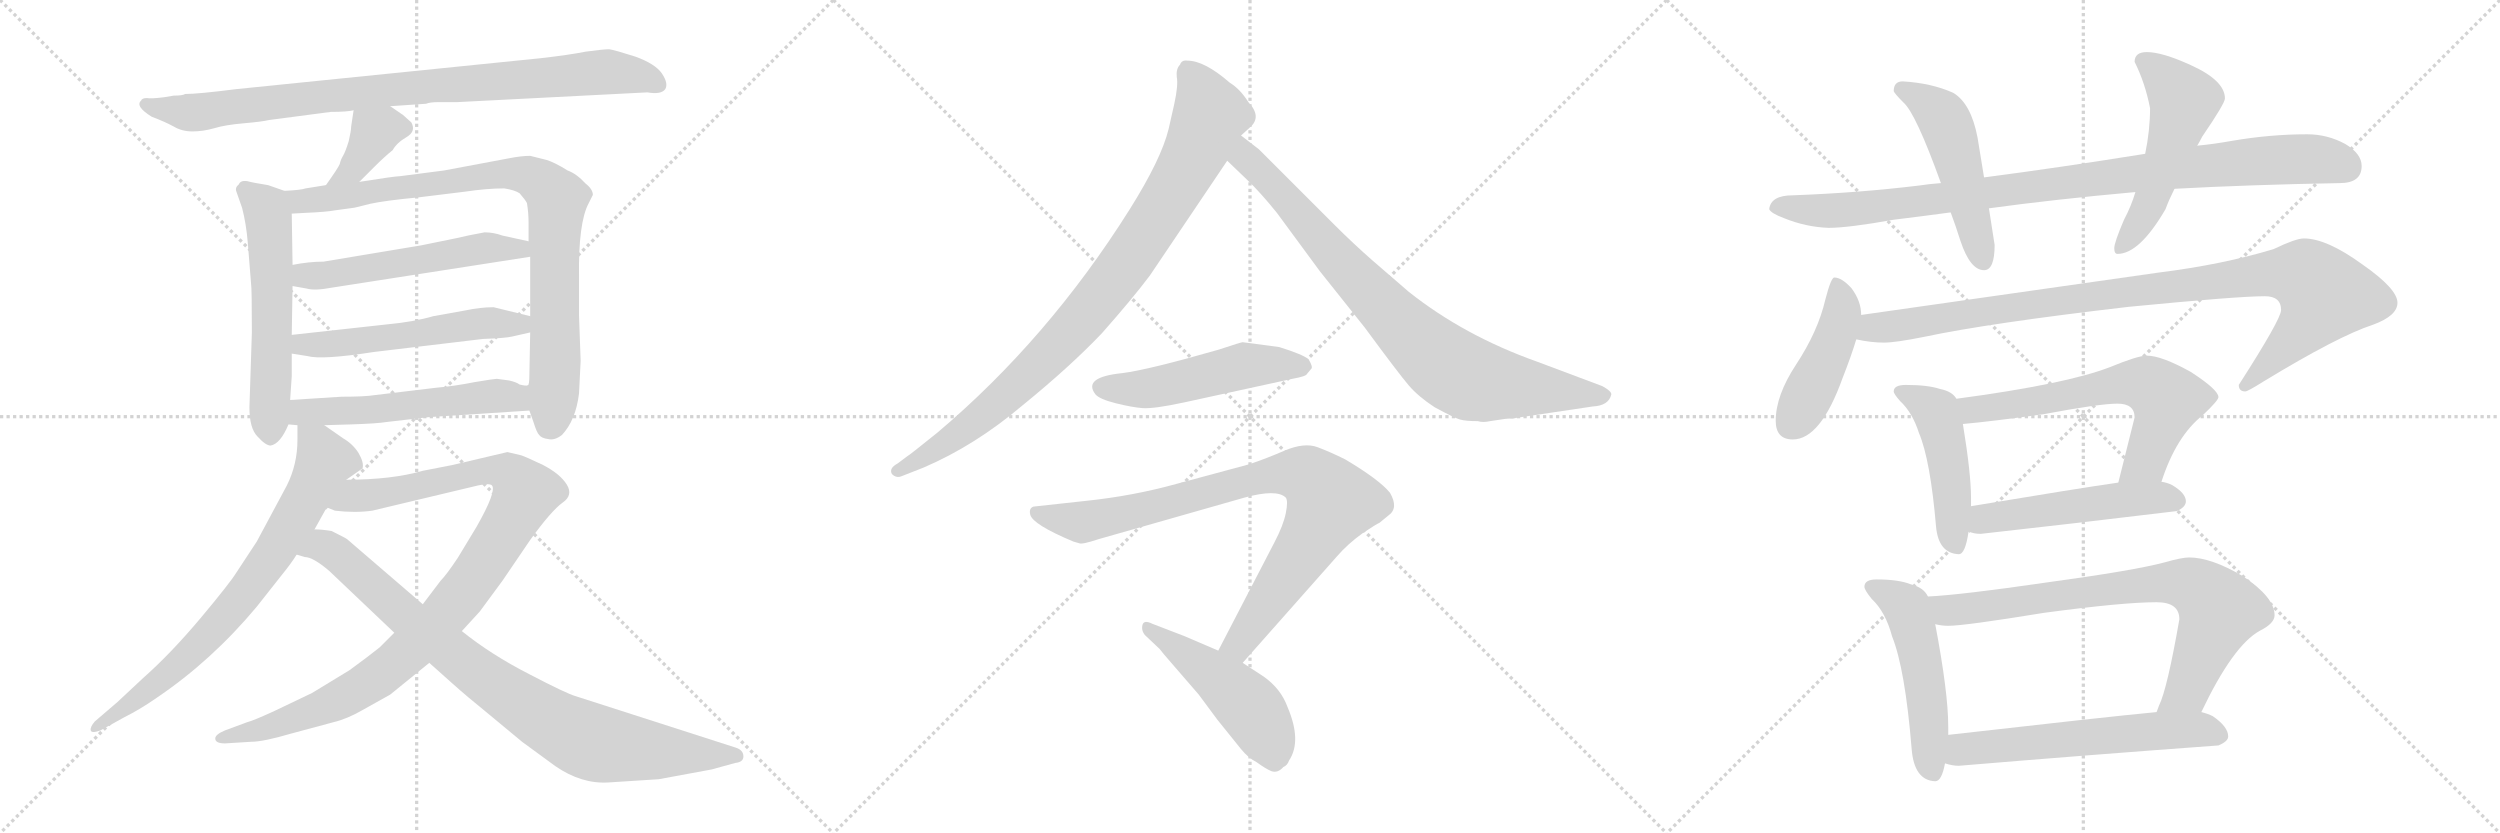 <svg version="1.1" viewBox="0 0 3072 1024" xmlns="http://www.w3.org/2000/svg">
  <g stroke="lightgray" stroke-dasharray="1,1" stroke-width="1" transform="scale(4, 4)">
    <line x1="0" y1="0" x2="256" y2="256"></line>
    <line x1="256" y1="0" x2="0" y2="256"></line>
    <line x1="128" y1="0" x2="128" y2="256"></line>
    <line x1="0" y1="128" x2="256" y2="128"></line>
    <line x1="256" y1="0" x2="512" y2="256"></line>
    <line x1="512" y1="0" x2="256" y2="256"></line>
    <line x1="384" y1="0" x2="384" y2="256"></line>
    <line x1="256" y1="128" x2="512" y2="128"></line>
    <line x1="512" y1="0" x2="768" y2="256"></line>
    <line x1="768" y1="0" x2="512" y2="256"></line>
    <line x1="640" y1="0" x2="640" y2="256"></line>
    <line x1="512" y1="128" x2="768" y2="128"></line>
  </g>
<g transform="scale(1, -1) translate(0, -850)">
   <style type="text/css">
    @keyframes keyframes0 {
      from {
       stroke: black;
       stroke-dashoffset: 892;
       stroke-width: 128;
       }
       74% {
       animation-timing-function: step-end;
       stroke: black;
       stroke-dashoffset: 0;
       stroke-width: 128;
       }
       to {
       stroke: black;
       stroke-width: 1024;
       }
       }
       #make-me-a-hanzi-animation-0 {
         animation: keyframes0 0.976s both;
         animation-delay: 0s;
         animation-timing-function: linear;
       }
    @keyframes keyframes1 {
      from {
       stroke: black;
       stroke-dashoffset: 375;
       stroke-width: 128;
       }
       55% {
       animation-timing-function: step-end;
       stroke: black;
       stroke-dashoffset: 0;
       stroke-width: 128;
       }
       to {
       stroke: black;
       stroke-width: 1024;
       }
       }
       #make-me-a-hanzi-animation-1 {
         animation: keyframes1 0.555s both;
         animation-delay: 0.976s;
         animation-timing-function: linear;
       }
    @keyframes keyframes2 {
      from {
       stroke: black;
       stroke-dashoffset: 570;
       stroke-width: 128;
       }
       65% {
       animation-timing-function: step-end;
       stroke: black;
       stroke-dashoffset: 0;
       stroke-width: 128;
       }
       to {
       stroke: black;
       stroke-width: 1024;
       }
       }
       #make-me-a-hanzi-animation-2 {
         animation: keyframes2 0.714s both;
         animation-delay: 1.531s;
         animation-timing-function: linear;
       }
    @keyframes keyframes3 {
      from {
       stroke: black;
       stroke-dashoffset: 878;
       stroke-width: 128;
       }
       74% {
       animation-timing-function: step-end;
       stroke: black;
       stroke-dashoffset: 0;
       stroke-width: 128;
       }
       to {
       stroke: black;
       stroke-width: 1024;
       }
       }
       #make-me-a-hanzi-animation-3 {
         animation: keyframes3 0.965s both;
         animation-delay: 2.245s;
         animation-timing-function: linear;
       }
    @keyframes keyframes4 {
      from {
       stroke: black;
       stroke-dashoffset: 540;
       stroke-width: 128;
       }
       64% {
       animation-timing-function: step-end;
       stroke: black;
       stroke-dashoffset: 0;
       stroke-width: 128;
       }
       to {
       stroke: black;
       stroke-width: 1024;
       }
       }
       #make-me-a-hanzi-animation-4 {
         animation: keyframes4 0.689s both;
         animation-delay: 3.209s;
         animation-timing-function: linear;
       }
    @keyframes keyframes5 {
      from {
       stroke: black;
       stroke-dashoffset: 542;
       stroke-width: 128;
       }
       64% {
       animation-timing-function: step-end;
       stroke: black;
       stroke-dashoffset: 0;
       stroke-width: 128;
       }
       to {
       stroke: black;
       stroke-width: 1024;
       }
       }
       #make-me-a-hanzi-animation-5 {
         animation: keyframes5 0.691s both;
         animation-delay: 3.899s;
         animation-timing-function: linear;
       }
    @keyframes keyframes6 {
      from {
       stroke: black;
       stroke-dashoffset: 545;
       stroke-width: 128;
       }
       64% {
       animation-timing-function: step-end;
       stroke: black;
       stroke-dashoffset: 0;
       stroke-width: 128;
       }
       to {
       stroke: black;
       stroke-width: 1024;
       }
       }
       #make-me-a-hanzi-animation-6 {
         animation: keyframes6 0.694s both;
         animation-delay: 4.59s;
         animation-timing-function: linear;
       }
    @keyframes keyframes7 {
      from {
       stroke: black;
       stroke-dashoffset: 741;
       stroke-width: 128;
       }
       71% {
       animation-timing-function: step-end;
       stroke: black;
       stroke-dashoffset: 0;
       stroke-width: 128;
       }
       to {
       stroke: black;
       stroke-width: 1024;
       }
       }
       #make-me-a-hanzi-animation-7 {
         animation: keyframes7 0.853s both;
         animation-delay: 5.284s;
         animation-timing-function: linear;
       }
    @keyframes keyframes8 {
      from {
       stroke: black;
       stroke-dashoffset: 1009;
       stroke-width: 128;
       }
       77% {
       animation-timing-function: step-end;
       stroke: black;
       stroke-dashoffset: 0;
       stroke-width: 128;
       }
       to {
       stroke: black;
       stroke-width: 1024;
       }
       }
       #make-me-a-hanzi-animation-8 {
         animation: keyframes8 1.071s both;
         animation-delay: 6.137s;
         animation-timing-function: linear;
       }
    @keyframes keyframes9 {
      from {
       stroke: black;
       stroke-dashoffset: 871;
       stroke-width: 128;
       }
       74% {
       animation-timing-function: step-end;
       stroke: black;
       stroke-dashoffset: 0;
       stroke-width: 128;
       }
       to {
       stroke: black;
       stroke-width: 1024;
       }
       }
       #make-me-a-hanzi-animation-9 {
         animation: keyframes9 0.959s both;
         animation-delay: 7.208s;
         animation-timing-function: linear;
       }
    @keyframes keyframes10 {
      from {
       stroke: black;
       stroke-dashoffset: 905;
       stroke-width: 128;
       }
       75% {
       animation-timing-function: step-end;
       stroke: black;
       stroke-dashoffset: 0;
       stroke-width: 128;
       }
       to {
       stroke: black;
       stroke-width: 1024;
       }
       }
       #make-me-a-hanzi-animation-10 {
         animation: keyframes10 0.986s both;
         animation-delay: 8.167s;
         animation-timing-function: linear;
       }
    @keyframes keyframes11 {
      from {
       stroke: black;
       stroke-dashoffset: 827;
       stroke-width: 128;
       }
       73% {
       animation-timing-function: step-end;
       stroke: black;
       stroke-dashoffset: 0;
       stroke-width: 128;
       }
       to {
       stroke: black;
       stroke-width: 1024;
       }
       }
       #make-me-a-hanzi-animation-11 {
         animation: keyframes11 0.923s both;
         animation-delay: 9.153s;
         animation-timing-function: linear;
       }
    @keyframes keyframes12 {
      from {
       stroke: black;
       stroke-dashoffset: 505;
       stroke-width: 128;
       }
       62% {
       animation-timing-function: step-end;
       stroke: black;
       stroke-dashoffset: 0;
       stroke-width: 128;
       }
       to {
       stroke: black;
       stroke-width: 1024;
       }
       }
       #make-me-a-hanzi-animation-12 {
         animation: keyframes12 0.661s both;
         animation-delay: 10.076s;
         animation-timing-function: linear;
       }
    @keyframes keyframes13 {
      from {
       stroke: black;
       stroke-dashoffset: 864;
       stroke-width: 128;
       }
       74% {
       animation-timing-function: step-end;
       stroke: black;
       stroke-dashoffset: 0;
       stroke-width: 128;
       }
       to {
       stroke: black;
       stroke-width: 1024;
       }
       }
       #make-me-a-hanzi-animation-13 {
         animation: keyframes13 0.953s both;
         animation-delay: 10.737s;
         animation-timing-function: linear;
       }
    @keyframes keyframes14 {
      from {
       stroke: black;
       stroke-dashoffset: 485;
       stroke-width: 128;
       }
       61% {
       animation-timing-function: step-end;
       stroke: black;
       stroke-dashoffset: 0;
       stroke-width: 128;
       }
       to {
       stroke: black;
       stroke-width: 1024;
       }
       }
       #make-me-a-hanzi-animation-14 {
         animation: keyframes14 0.645s both;
         animation-delay: 11.69s;
         animation-timing-function: linear;
       }
    @keyframes keyframes15 {
      from {
       stroke: black;
       stroke-dashoffset: 963;
       stroke-width: 128;
       }
       76% {
       animation-timing-function: step-end;
       stroke: black;
       stroke-dashoffset: 0;
       stroke-width: 128;
       }
       to {
       stroke: black;
       stroke-width: 1024;
       }
       }
       #make-me-a-hanzi-animation-15 {
         animation: keyframes15 1.034s both;
         animation-delay: 12.335s;
         animation-timing-function: linear;
       }
    @keyframes keyframes16 {
      from {
       stroke: black;
       stroke-dashoffset: 501;
       stroke-width: 128;
       }
       62% {
       animation-timing-function: step-end;
       stroke: black;
       stroke-dashoffset: 0;
       stroke-width: 128;
       }
       to {
       stroke: black;
       stroke-width: 1024;
       }
       }
       #make-me-a-hanzi-animation-16 {
         animation: keyframes16 0.658s both;
         animation-delay: 13.368s;
         animation-timing-function: linear;
       }
    @keyframes keyframes17 {
      from {
       stroke: black;
       stroke-dashoffset: 523;
       stroke-width: 128;
       }
       63% {
       animation-timing-function: step-end;
       stroke: black;
       stroke-dashoffset: 0;
       stroke-width: 128;
       }
       to {
       stroke: black;
       stroke-width: 1024;
       }
       }
       #make-me-a-hanzi-animation-17 {
         animation: keyframes17 0.676s both;
         animation-delay: 14.026s;
         animation-timing-function: linear;
       }
    @keyframes keyframes18 {
      from {
       stroke: black;
       stroke-dashoffset: 444;
       stroke-width: 128;
       }
       59% {
       animation-timing-function: step-end;
       stroke: black;
       stroke-dashoffset: 0;
       stroke-width: 128;
       }
       to {
       stroke: black;
       stroke-width: 1024;
       }
       }
       #make-me-a-hanzi-animation-18 {
         animation: keyframes18 0.611s both;
         animation-delay: 14.702s;
         animation-timing-function: linear;
       }
    @keyframes keyframes19 {
      from {
       stroke: black;
       stroke-dashoffset: 987;
       stroke-width: 128;
       }
       76% {
       animation-timing-function: step-end;
       stroke: black;
       stroke-dashoffset: 0;
       stroke-width: 128;
       }
       to {
       stroke: black;
       stroke-width: 1024;
       }
       }
       #make-me-a-hanzi-animation-19 {
         animation: keyframes19 1.053s both;
         animation-delay: 15.313s;
         animation-timing-function: linear;
       }
    @keyframes keyframes20 {
      from {
       stroke: black;
       stroke-dashoffset: 470;
       stroke-width: 128;
       }
       60% {
       animation-timing-function: step-end;
       stroke: black;
       stroke-dashoffset: 0;
       stroke-width: 128;
       }
       to {
       stroke: black;
       stroke-width: 1024;
       }
       }
       #make-me-a-hanzi-animation-20 {
         animation: keyframes20 0.632s both;
         animation-delay: 16.366s;
         animation-timing-function: linear;
       }
    @keyframes keyframes21 {
      from {
       stroke: black;
       stroke-dashoffset: 631;
       stroke-width: 128;
       }
       67% {
       animation-timing-function: step-end;
       stroke: black;
       stroke-dashoffset: 0;
       stroke-width: 128;
       }
       to {
       stroke: black;
       stroke-width: 1024;
       }
       }
       #make-me-a-hanzi-animation-21 {
         animation: keyframes21 0.764s both;
         animation-delay: 16.999s;
         animation-timing-function: linear;
       }
    @keyframes keyframes22 {
      from {
       stroke: black;
       stroke-dashoffset: 507;
       stroke-width: 128;
       }
       62% {
       animation-timing-function: step-end;
       stroke: black;
       stroke-dashoffset: 0;
       stroke-width: 128;
       }
       to {
       stroke: black;
       stroke-width: 1024;
       }
       }
       #make-me-a-hanzi-animation-22 {
         animation: keyframes22 0.663s both;
         animation-delay: 17.762s;
         animation-timing-function: linear;
       }
    @keyframes keyframes23 {
      from {
       stroke: black;
       stroke-dashoffset: 512;
       stroke-width: 128;
       }
       63% {
       animation-timing-function: step-end;
       stroke: black;
       stroke-dashoffset: 0;
       stroke-width: 128;
       }
       to {
       stroke: black;
       stroke-width: 1024;
       }
       }
       #make-me-a-hanzi-animation-23 {
         animation: keyframes23 0.667s both;
         animation-delay: 18.425s;
         animation-timing-function: linear;
       }
    @keyframes keyframes24 {
      from {
       stroke: black;
       stroke-dashoffset: 772;
       stroke-width: 128;
       }
       72% {
       animation-timing-function: step-end;
       stroke: black;
       stroke-dashoffset: 0;
       stroke-width: 128;
       }
       to {
       stroke: black;
       stroke-width: 1024;
       }
       }
       #make-me-a-hanzi-animation-24 {
         animation: keyframes24 0.878s both;
         animation-delay: 19.092s;
         animation-timing-function: linear;
       }
    @keyframes keyframes25 {
      from {
       stroke: black;
       stroke-dashoffset: 592;
       stroke-width: 128;
       }
       66% {
       animation-timing-function: step-end;
       stroke: black;
       stroke-dashoffset: 0;
       stroke-width: 128;
       }
       to {
       stroke: black;
       stroke-width: 1024;
       }
       }
       #make-me-a-hanzi-animation-25 {
         animation: keyframes25 0.732s both;
         animation-delay: 19.97s;
         animation-timing-function: linear;
       }
</style>
<path d="M 479.5 719.5 L 523.5 722.5 Q 528.5 724.5 538.5 724.5 L 561.5 724.5 L 795.5 736.5 Q 812.5 733.5 817.5 740.5 Q 821.5 747.5 813.5 759.5 Q 805.5 771.5 780.5 780.5 Q 755.5 788.5 748.5 789.5 Q 741.5 789.5 719.5 786.5 Q 699.5 782.5 664.5 778.5 L 290.5 740.5 Q 243.5 734.5 227.5 734.5 Q 224.5 732.5 213.5 732.5 L 201.5 730.5 Q 185.5 728.5 180.5 729.5 Q 174.5 729.5 173.5 726.5 Q 165.5 719.5 186.5 706.5 Q 202.5 700.5 213.5 694.5 Q 223.5 688.5 236.5 688.5 Q 249.5 688.5 263.5 692.5 Q 276.5 696.5 299.5 698.5 Q 322.5 700.5 330.5 702.5 L 406.5 712.5 Q 426.5 712.5 434.5 714.5 L 479.5 719.5 Z" fill="lightgray"></path> 
<path d="M 441.5 626.5 L 459.5 644.5 Q 472.5 657.5 482.5 665.5 Q 487.5 674.5 499.5 681.5 Q 511.5 688.5 505.5 699.5 L 495.5 708.5 L 479.5 719.5 C 454.5 736.5 438.5 744.5 434.5 714.5 L 431.5 694.5 Q 431.5 689.5 428.5 676.5 Q 424.5 663.5 421.5 658.5 Q 418.5 653.5 417.5 648.5 Q 415.5 643.5 400.5 622.5 C 383.5 598.5 420.5 605.5 441.5 626.5 Z" fill="lightgray"></path> 
<path d="M 349.5 615.5 L 329.5 622.5 Q 310.5 625.5 303.5 627.5 Q 295.5 628.5 293.5 623.5 Q 288.5 619.5 290.5 614.5 L 297.5 594.5 Q 302.5 575.5 304.5 551.5 L 308.5 501.5 Q 309.5 495.5 309.5 441.5 L 306.5 349.5 Q 306.5 323.5 316.5 313.5 Q 326.5 302.5 332.5 302.5 Q 344.5 304.5 354.5 328.5 L 356.5 358.5 L 358.5 387.5 L 358.5 415.5 L 358.5 438.5 L 359.5 498.5 L 359.5 524.5 L 358.5 587.5 C 358.5 612.5 358.5 612.5 349.5 615.5 Z" fill="lightgray"></path> 
<path d="M 650.5 345.5 L 655.5 331.5 Q 659.5 318.5 662.5 315.5 Q 665.5 311.5 673.5 310.5 Q 681.5 308.5 690.5 315.5 Q 707.5 333.5 711.5 366.5 L 713.5 406.5 L 711.5 462.5 L 711.5 509.5 Q 710.5 576.5 723.5 600.5 L 728.5 610.5 Q 728.5 617.5 719.5 624.5 Q 708.5 636.5 697.5 640.5 Q 681.5 650.5 671.5 653.5 L 651.5 658.5 Q 640.5 658.5 625.5 655.5 L 545.5 640.5 L 491.5 633.5 Q 485.5 633.5 441.5 626.5 L 400.5 622.5 L 375.5 618.5 Q 370.5 616.5 349.5 615.5 C 319.5 613.5 328.5 585.5 358.5 587.5 L 376.5 588.5 Q 400.5 589.5 411.5 591.5 L 433.5 594.5 Q 435.5 594.5 454.5 599.5 Q 472.5 603.5 514.5 607.5 L 571.5 614.5 Q 598.5 618.5 619.5 618.5 Q 632.5 616.5 638.5 612.5 Q 645.5 604.5 647.5 600.5 Q 649.5 588.5 649.5 576.5 L 649.5 553.5 L 651.5 534.5 L 651.5 461.5 L 651.5 441.5 L 650.5 389.5 Q 650.5 376.5 648.5 376.5 C 646.5 357.5 646.5 357.5 650.5 345.5 Z" fill="lightgray"></path> 
<path d="M 359.5 498.5 L 376.5 495.5 Q 386.5 492.5 407.5 496.5 L 651.5 534.5 C 681.5 539.5 678.5 547.5 649.5 553.5 L 617.5 560.5 Q 606.5 564.5 595.5 564.5 Q 573.5 560.5 561.5 557.5 L 517.5 548.5 L 397.5 528.5 Q 379.5 528.5 359.5 524.5 C 329.5 519.5 329.5 503.5 359.5 498.5 Z" fill="lightgray"></path> 
<path d="M 358.5 415.5 L 377.5 412.5 Q 395.5 407.5 459.5 417.5 L 593.5 433.5 Q 621.5 434.5 629.5 436.5 L 651.5 441.5 C 680.5 448.5 680.5 454.5 651.5 461.5 L 606.5 472.5 Q 590.5 472.5 571.5 468.5 L 532.5 461.5 Q 508.5 454.5 476.5 451.5 L 358.5 438.5 C 328.5 435.5 328.5 420.5 358.5 415.5 Z" fill="lightgray"></path> 
<path d="M 354.5 328.5 L 365.5 327.5 L 398.5 327.5 L 431.5 328.5 Q 463.5 329.5 475.5 331.5 L 527.5 337.5 L 650.5 345.5 C 680.5 347.5 678.5 373.5 648.5 376.5 Q 646.5 375.5 638.5 377.5 Q 634.5 380.5 625.5 382.5 L 610.5 384.5 Q 607.5 384.5 583.5 380.5 Q 558.5 375.5 535.5 373.5 L 460.5 364.5 Q 448.5 362.5 419.5 362.5 L 356.5 358.5 C 326.5 356.5 324.5 331.5 354.5 328.5 Z" fill="lightgray"></path> 
<path d="M 365.5 327.5 L 365.5 309.5 Q 365.5 279.5 352.5 253.5 L 315.5 184.5 L 290.5 146.5 Q 282.5 133.5 246.5 90.5 Q 209.5 46.5 175.5 16.5 L 144.5 -12.5 L 116.5 -36.5 Q 110.5 -43.5 111.5 -47.5 Q 112.5 -51.5 123.5 -47.5 L 152.5 -31.5 Q 172.5 -21.5 192.5 -7.5 Q 260.5 38.5 315.5 104.5 L 345.5 142.5 Q 358.5 158.5 364.5 168.5 L 386.5 199.5 L 401.5 226.5 L 425.5 260.5 L 445.5 274.5 Q 447.5 281.5 440.5 293.5 Q 433.5 304.5 421.5 311.5 L 398.5 327.5 C 373.5 344.5 365.5 350.5 365.5 327.5 Z" fill="lightgray"></path> 
<path d="M 484.5 72.5 L 466.5 54.5 Q 451.5 42.5 429.5 26.5 L 383.5 -1.5 L 337.5 -23.5 Q 311.5 -35.5 303.5 -37.5 L 276.5 -47.5 Q 264.5 -52.5 264.5 -57.5 Q 264.5 -63.5 276.5 -63.5 L 308.5 -61.5 Q 323.5 -61.5 357.5 -51.5 L 409.5 -37.5 Q 426.5 -33.5 445.5 -22.5 L 479.5 -3.5 L 527.5 35.5 L 567.5 74.5 L 589.5 98.5 L 617.5 136.5 L 651.5 186.5 Q 677.5 222.5 691.5 232.5 Q 704.5 241.5 696.5 254.5 Q 688.5 267.5 667.5 278.5 Q 646.5 288.5 640.5 290.5 L 623.5 294.5 L 555.5 278.5 L 519.5 271.5 Q 481.5 260.5 425.5 260.5 C 395.5 259.5 372.5 233.5 401.5 226.5 L 411.5 222.5 Q 436.5 219.5 457.5 222.5 L 587.5 253.5 Q 601.5 256.5 604.5 253.5 Q 610.5 246.5 585.5 202.5 L 562.5 164.5 Q 548.5 143.5 541.5 136.5 L 519.5 107.5 L 484.5 72.5 Z" fill="lightgray"></path> 
<path d="M 364.5 168.5 L 374.5 165.5 Q 384.5 165.5 404.5 148.5 L 484.5 72.5 L 527.5 35.5 L 555.5 10.5 Q 574.5 -6.5 600.5 -27.5 L 641.5 -61.5 L 682.5 -91.5 Q 714.5 -113.5 747.5 -111.5 L 809.5 -107.5 L 874.5 -95.5 L 903.5 -87.5 Q 913.5 -86.5 913.5 -79.5 Q 913.5 -71.5 903.5 -68.5 L 707.5 -5.5 Q 696.5 -2.5 650.5 21.5 Q 603.5 45.5 567.5 74.5 L 519.5 107.5 L 426.5 187.5 Q 425.5 188.5 407.5 197.5 Q 395.5 199.5 386.5 199.5 C 356.5 202.5 335.5 176.5 364.5 168.5 Z" fill="lightgray"></path> 
<path d="M 1525.0 683.5 L 1536.0 693.5 Q 1551.0 706.5 1534.0 724.5 Q 1524.0 740.5 1511.0 748.5 Q 1480.0 775.5 1459.0 775.5 Q 1452.0 776.5 1450.0 770.5 Q 1445.0 765.5 1446.0 755.5 Q 1448.0 745.5 1443.0 722.5 L 1436.0 691.5 Q 1427.0 654.5 1388.0 592.5 Q 1288.0 433.5 1152.0 318.5 Q 1116.0 289.5 1115.0 289.5 L 1103.0 280.5 Q 1092.0 274.5 1096.0 267.5 Q 1101.0 262.5 1107.0 264.5 L 1135.0 275.5 Q 1198.0 302.5 1256.0 351.5 Q 1315.0 399.5 1354.0 440.5 Q 1392.0 483.5 1413.0 511.5 L 1508.0 652.5 L 1525.0 683.5 Z" fill="lightgray"></path> 
<path d="M 1831.0 332.5 L 1851.0 335.5 Q 1861.0 335.5 1863.0 336.5 L 1957.0 350.5 Q 1977.0 351.5 1980.0 365.5 Q 1980.0 369.5 1969.0 375.5 L 1889.0 405.5 Q 1799.0 437.5 1731.0 491.5 L 1687.0 529.5 Q 1663.0 550.5 1639.0 574.5 L 1547.0 666.5 L 1525.0 683.5 C 1501.0 701.5 1486.0 673.5 1508.0 652.5 L 1532.0 629.5 Q 1548.0 614.5 1569.0 588.5 L 1622.0 516.5 L 1677.0 447.5 Q 1719.0 390.5 1731.0 376.5 Q 1743.0 362.5 1763.0 349.5 Q 1787.0 336.5 1794.0 334.5 Q 1801.0 332.5 1816.0 332.5 Q 1822.0 330.5 1831.0 332.5 Z" fill="lightgray"></path> 
<path d="M 1572.0 423.5 L 1527.0 429.5 Q 1525.0 429.5 1498.0 420.5 Q 1411.0 395.5 1379.0 391.5 Q 1330.0 386.5 1346.0 365.5 Q 1351.0 359.5 1371.0 354.5 Q 1391.0 349.5 1404.0 348.5 Q 1418.0 347.5 1455.0 355.5 L 1588.0 384.5 Q 1605.0 387.5 1606.0 390.5 L 1611.0 396.5 Q 1614.0 398.5 1608.0 408.5 Q 1601.0 414.5 1572.0 423.5 Z" fill="lightgray"></path> 
<path d="M 1527.0 35.5 L 1643.0 166.5 Q 1656.0 181.5 1674.0 194.5 Q 1692.0 206.5 1695.0 207.5 L 1706.0 216.5 Q 1719.0 225.5 1708.0 244.5 Q 1695.0 260.5 1653.0 285.5 Q 1635.0 294.5 1619.0 300.5 Q 1603.0 306.5 1579.0 296.5 Q 1556.0 286.5 1535.0 279.5 L 1446.0 255.5 Q 1392.0 240.5 1334.0 234.5 L 1270.0 227.5 Q 1264.0 225.5 1266.0 217.5 Q 1269.0 205.5 1319.0 184.5 L 1326.0 182.5 Q 1329.0 180.5 1350.0 187.5 L 1529.0 238.5 Q 1569.0 249.5 1580.0 238.5 Q 1583.0 234.5 1580.0 219.5 Q 1577.0 204.5 1566.0 183.5 L 1497.0 50.5 C 1483.0 23.5 1507.0 13.5 1527.0 35.5 Z" fill="lightgray"></path> 
<path d="M 1553.0 18.5 L 1527.0 35.5 L 1497.0 50.5 L 1455.0 68.5 L 1416.0 83.5 Q 1406.0 88.5 1404.0 82.5 Q 1402.0 75.5 1407.0 69.5 L 1425.0 52.5 Q 1427.0 49.5 1441.0 33.5 L 1473.0 -3.5 L 1496.0 -34.5 L 1525.0 -70.5 Q 1534.0 -81.5 1544.0 -86.5 Q 1555.0 -94.5 1562.0 -97.5 Q 1570.0 -100.5 1577.0 -92.5 Q 1582.0 -90.5 1584.0 -84.5 Q 1600.0 -60.5 1582.0 -18.5 Q 1574.0 3.5 1553.0 18.5 Z" fill="lightgray"></path> 
<path d="M 2385.0 625.0 Q 2371.0 624.0 2358.0 622.0 Q 2284.0 613.0 2203.0 610.0 Q 2176.0 610.0 2174.0 593.0 Q 2176.0 588.0 2192.0 582.0 Q 2219.0 571.0 2247.0 570.0 Q 2271.0 570.0 2327.0 580.0 Q 2360.0 584.0 2397.0 589.0 L 2444.0 594.0 Q 2524.0 605.0 2624.0 614.0 L 2672.0 618.0 Q 2764.0 623.0 2875.0 625.0 Q 2902.0 625.0 2902.0 646.0 Q 2902.0 661.0 2882.0 673.0 Q 2860.0 685.0 2835.0 685.0 Q 2790.0 685.0 2743.0 677.0 Q 2721.0 673.0 2700.0 671.0 L 2636.0 661.0 Q 2530.0 644.0 2438.0 632.0 L 2385.0 625.0 Z" fill="lightgray"></path> 
<path d="M 2338.0 750.0 Q 2327.0 750.0 2327.0 738.0 Q 2328.0 735.0 2339.0 724.0 Q 2354.0 711.0 2385.0 625.0 L 2397.0 589.0 Q 2403.0 573.0 2409.0 554.0 Q 2421.0 518.0 2438.0 518.0 Q 2451.0 518.0 2451.0 549.0 L 2444.0 594.0 L 2438.0 632.0 L 2430.0 681.0 Q 2422.0 723.0 2400.0 736.0 Q 2373.0 748.0 2338.0 750.0 Z" fill="lightgray"></path> 
<path d="M 2624.0 614.0 Q 2619.0 597.0 2610.0 580.0 Q 2598.0 552.0 2598.0 545.0 Q 2598.0 538.0 2602.0 538.0 Q 2629.0 538.0 2661.0 593.0 Q 2665.0 604.0 2672.0 618.0 L 2700.0 671.0 Q 2703.0 676.0 2706.0 682.0 Q 2734.0 723.0 2734.0 729.0 Q 2734.0 751.0 2692.0 770.0 Q 2657.0 786.0 2638.0 786.0 Q 2623.0 786.0 2623.0 774.0 Q 2636.0 748.0 2642.0 717.0 Q 2642.0 690.0 2636.0 661.0 L 2624.0 614.0 Z" fill="lightgray"></path> 
<path d="M 2254.0 509.0 Q 2250.0 509.0 2243.0 482.0 Q 2234.0 443.0 2207.0 402.0 Q 2182.0 364.0 2182.0 333.0 Q 2182.0 310.0 2203.0 310.0 Q 2237.0 310.0 2264.0 385.0 Q 2275.0 413.0 2281.0 433.0 L 2287.0 463.0 Q 2287.0 480.0 2275.0 496.0 Q 2263.0 509.0 2254.0 509.0 Z" fill="lightgray"></path> 
<path d="M 2281.0 433.0 Q 2299.0 429.0 2315.0 429.0 Q 2329.0 429.0 2364.0 436.0 Q 2444.0 453.0 2616.0 473.0 Q 2750.0 486.0 2783.0 486.0 Q 2803.0 486.0 2803.0 469.0 Q 2803.0 458.0 2751.0 377.0 Q 2751.0 369.0 2759.0 369.0 Q 2762.0 369.0 2781.0 381.0 Q 2873.0 437.0 2916.0 451.0 Q 2946.0 462.0 2946.0 478.0 Q 2946.0 495.0 2903.0 525.0 Q 2859.0 557.0 2831.0 557.0 Q 2821.0 557.0 2794.0 544.0 Q 2732.0 525.0 2652.0 515.0 L 2287.0 463.0 C 2257.0 459.0 2251.0 437.0 2281.0 433.0 Z" fill="lightgray"></path> 
<path d="M 2342.0 377.0 Q 2327.0 377.0 2327.0 369.0 Q 2327.0 366.0 2335.0 357.0 Q 2350.0 343.0 2358.0 318.0 Q 2372.0 285.0 2379.0 203.0 Q 2382.0 170.0 2407.0 169.0 Q 2415.0 169.0 2419.0 197.0 L 2422.0 228.0 L 2422.0 238.0 Q 2422.0 268.0 2412.0 329.0 L 2404.0 360.0 Q 2399.0 369.0 2384.0 372.0 Q 2369.0 377.0 2342.0 377.0 Z" fill="lightgray"></path> 
<path d="M 2656.0 258.0 Q 2674.0 314.0 2707.0 340.0 Q 2726.0 358.0 2726.0 362.0 Q 2726.0 371.0 2692.0 393.0 Q 2656.0 413.0 2638.0 413.0 Q 2627.0 413.0 2593.0 399.0 Q 2539.0 378.0 2404.0 360.0 C 2374.0 356.0 2382.0 326.0 2412.0 329.0 Q 2446.0 332.0 2511.0 341.0 Q 2580.0 354.0 2602.0 354.0 Q 2623.0 354.0 2623.0 337.0 L 2603.0 257.0 C 2596.0 228.0 2646.0 230.0 2656.0 258.0 Z" fill="lightgray"></path> 
<path d="M 2419.0 197.0 Q 2425.0 194.0 2434.0 194.0 Q 2551.0 207.0 2675.0 222.0 Q 2686.0 227.0 2686.0 234.0 Q 2686.0 244.0 2669.0 254.0 Q 2663.0 257.0 2656.0 258.0 L 2603.0 257.0 Q 2554.0 250.0 2422.0 228.0 C 2392.0 223.0 2390.0 206.0 2419.0 197.0 Z" fill="lightgray"></path> 
<path d="M 2306.0 138.0 Q 2291.0 138.0 2291.0 129.0 Q 2291.0 125.0 2300.0 114.0 Q 2317.0 98.0 2325.0 68.0 Q 2341.0 28.0 2349.0 -70.0 Q 2352.0 -109.0 2378.0 -110.0 Q 2386.0 -110.0 2390.0 -88.0 L 2394.0 -53.0 L 2394.0 -43.0 Q 2394.0 -1.0 2378.0 83.0 L 2369.0 117.0 Q 2364.0 128.0 2348.0 132.0 Q 2333.0 138.0 2306.0 138.0 Z" fill="lightgray"></path> 
<path d="M 2705.0 -25.0 Q 2744.0 57.0 2777.0 75.0 Q 2795.0 84.0 2795.0 94.0 Q 2795.0 116.0 2756.0 142.0 Q 2717.0 165.0 2690.0 165.0 Q 2681.0 165.0 2660.0 159.0 Q 2623.0 149.0 2513.0 134.0 Q 2410.0 119.0 2369.0 117.0 C 2339.0 115.0 2348.0 86.0 2378.0 83.0 Q 2386.0 81.0 2394.0 81.0 Q 2414.0 81.0 2512.0 97.0 Q 2609.0 110.0 2650.0 110.0 Q 2678.0 110.0 2678.0 89.0 Q 2663.0 3.0 2653.0 -17.0 Q 2652.0 -20.0 2650.0 -25.0 C 2639.0 -53.0 2692.0 -52.0 2705.0 -25.0 Z" fill="lightgray"></path> 
<path d="M 2390.0 -88.0 Q 2399.0 -91.0 2407.0 -91.0 Q 2562.0 -78.0 2726.0 -66.0 Q 2738.0 -61.0 2738.0 -55.0 Q 2738.0 -43.0 2719.0 -30.0 Q 2713.0 -27.0 2705.0 -25.0 L 2650.0 -25.0 Q 2587.0 -31.0 2394.0 -53.0 C 2364.0 -56.0 2361.0 -81.0 2390.0 -88.0 Z" fill="lightgray"></path> 
      <clipPath id="make-me-a-hanzi-clip-0">
      <path d="M 479.5 719.5 L 523.5 722.5 Q 528.5 724.5 538.5 724.5 L 561.5 724.5 L 795.5 736.5 Q 812.5 733.5 817.5 740.5 Q 821.5 747.5 813.5 759.5 Q 805.5 771.5 780.5 780.5 Q 755.5 788.5 748.5 789.5 Q 741.5 789.5 719.5 786.5 Q 699.5 782.5 664.5 778.5 L 290.5 740.5 Q 243.5 734.5 227.5 734.5 Q 224.5 732.5 213.5 732.5 L 201.5 730.5 Q 185.5 728.5 180.5 729.5 Q 174.5 729.5 173.5 726.5 Q 165.5 719.5 186.5 706.5 Q 202.5 700.5 213.5 694.5 Q 223.5 688.5 236.5 688.5 Q 249.5 688.5 263.5 692.5 Q 276.5 696.5 299.5 698.5 Q 322.5 700.5 330.5 702.5 L 406.5 712.5 Q 426.5 712.5 434.5 714.5 L 479.5 719.5 Z" fill="lightgray"></path>
      </clipPath>
      <path clip-path="url(#make-me-a-hanzi-clip-0)" d="M 179.5 721.5 L 241.5 711.5 L 409.5 733.5 L 731.5 761.5 L 779.5 758.5 L 809.5 745.5 " fill="none" id="make-me-a-hanzi-animation-0" stroke-dasharray="764 1528" stroke-linecap="round"></path>

      <clipPath id="make-me-a-hanzi-clip-1">
      <path d="M 441.5 626.5 L 459.5 644.5 Q 472.5 657.5 482.5 665.5 Q 487.5 674.5 499.5 681.5 Q 511.5 688.5 505.5 699.5 L 495.5 708.5 L 479.5 719.5 C 454.5 736.5 438.5 744.5 434.5 714.5 L 431.5 694.5 Q 431.5 689.5 428.5 676.5 Q 424.5 663.5 421.5 658.5 Q 418.5 653.5 417.5 648.5 Q 415.5 643.5 400.5 622.5 C 383.5 598.5 420.5 605.5 441.5 626.5 Z" fill="lightgray"></path>
      </clipPath>
      <path clip-path="url(#make-me-a-hanzi-clip-1)" d="M 495.5 692.5 L 472.5 693.5 L 461.5 687.5 L 433.5 641.5 L 406.5 630.5 " fill="none" id="make-me-a-hanzi-animation-1" stroke-dasharray="247 494" stroke-linecap="round"></path>

      <clipPath id="make-me-a-hanzi-clip-2">
      <path d="M 349.5 615.5 L 329.5 622.5 Q 310.5 625.5 303.5 627.5 Q 295.5 628.5 293.5 623.5 Q 288.5 619.5 290.5 614.5 L 297.5 594.5 Q 302.5 575.5 304.5 551.5 L 308.5 501.5 Q 309.5 495.5 309.5 441.5 L 306.5 349.5 Q 306.5 323.5 316.5 313.5 Q 326.5 302.5 332.5 302.5 Q 344.5 304.5 354.5 328.5 L 356.5 358.5 L 358.5 387.5 L 358.5 415.5 L 358.5 438.5 L 359.5 498.5 L 359.5 524.5 L 358.5 587.5 C 358.5 612.5 358.5 612.5 349.5 615.5 Z" fill="lightgray"></path>
      </clipPath>
      <path clip-path="url(#make-me-a-hanzi-clip-2)" d="M 302.5 615.5 L 329.5 585.5 L 334.5 505.5 L 332.5 312.5 " fill="none" id="make-me-a-hanzi-animation-2" stroke-dasharray="442 884" stroke-linecap="round"></path>

      <clipPath id="make-me-a-hanzi-clip-3">
      <path d="M 650.5 345.5 L 655.5 331.5 Q 659.5 318.5 662.5 315.5 Q 665.5 311.5 673.5 310.5 Q 681.5 308.5 690.5 315.5 Q 707.5 333.5 711.5 366.5 L 713.5 406.5 L 711.5 462.5 L 711.5 509.5 Q 710.5 576.5 723.5 600.5 L 728.5 610.5 Q 728.5 617.5 719.5 624.5 Q 708.5 636.5 697.5 640.5 Q 681.5 650.5 671.5 653.5 L 651.5 658.5 Q 640.5 658.5 625.5 655.5 L 545.5 640.5 L 491.5 633.5 Q 485.5 633.5 441.5 626.5 L 400.5 622.5 L 375.5 618.5 Q 370.5 616.5 349.5 615.5 C 319.5 613.5 328.5 585.5 358.5 587.5 L 376.5 588.5 Q 400.5 589.5 411.5 591.5 L 433.5 594.5 Q 435.5 594.5 454.5 599.5 Q 472.5 603.5 514.5 607.5 L 571.5 614.5 Q 598.5 618.5 619.5 618.5 Q 632.5 616.5 638.5 612.5 Q 645.5 604.5 647.5 600.5 Q 649.5 588.5 649.5 576.5 L 649.5 553.5 L 651.5 534.5 L 651.5 461.5 L 651.5 441.5 L 650.5 389.5 Q 650.5 376.5 648.5 376.5 C 646.5 357.5 646.5 357.5 650.5 345.5 Z" fill="lightgray"></path>
      </clipPath>
      <path clip-path="url(#make-me-a-hanzi-clip-3)" d="M 358.5 610.5 L 368.5 602.5 L 622.5 637.5 L 650.5 633.5 L 674.5 617.5 L 684.5 605.5 L 684.5 594.5 L 682.5 401.5 L 673.5 325.5 " fill="none" id="make-me-a-hanzi-animation-3" stroke-dasharray="750 1500" stroke-linecap="round"></path>

      <clipPath id="make-me-a-hanzi-clip-4">
      <path d="M 359.5 498.5 L 376.5 495.5 Q 386.5 492.5 407.5 496.5 L 651.5 534.5 C 681.5 539.5 678.5 547.5 649.5 553.5 L 617.5 560.5 Q 606.5 564.5 595.5 564.5 Q 573.5 560.5 561.5 557.5 L 517.5 548.5 L 397.5 528.5 Q 379.5 528.5 359.5 524.5 C 329.5 519.5 329.5 503.5 359.5 498.5 Z" fill="lightgray"></path>
      </clipPath>
      <path clip-path="url(#make-me-a-hanzi-clip-4)" d="M 365.5 505.5 L 599.5 545.5 L 638.5 543.5 L 643.5 538.5 " fill="none" id="make-me-a-hanzi-animation-4" stroke-dasharray="412 824" stroke-linecap="round"></path>

      <clipPath id="make-me-a-hanzi-clip-5">
      <path d="M 358.5 415.5 L 377.5 412.5 Q 395.5 407.5 459.5 417.5 L 593.5 433.5 Q 621.5 434.5 629.5 436.5 L 651.5 441.5 C 680.5 448.5 680.5 454.5 651.5 461.5 L 606.5 472.5 Q 590.5 472.5 571.5 468.5 L 532.5 461.5 Q 508.5 454.5 476.5 451.5 L 358.5 438.5 C 328.5 435.5 328.5 420.5 358.5 415.5 Z" fill="lightgray"></path>
      </clipPath>
      <path clip-path="url(#make-me-a-hanzi-clip-5)" d="M 364.5 421.5 L 371.5 426.5 L 447.5 430.5 L 591.5 452.5 L 638.5 452.5 L 644.5 446.5 " fill="none" id="make-me-a-hanzi-animation-5" stroke-dasharray="414 828" stroke-linecap="round"></path>

      <clipPath id="make-me-a-hanzi-clip-6">
      <path d="M 354.5 328.5 L 365.5 327.5 L 398.5 327.5 L 431.5 328.5 Q 463.5 329.5 475.5 331.5 L 527.5 337.5 L 650.5 345.5 C 680.5 347.5 678.5 373.5 648.5 376.5 Q 646.5 375.5 638.5 377.5 Q 634.5 380.5 625.5 382.5 L 610.5 384.5 Q 607.5 384.5 583.5 380.5 Q 558.5 375.5 535.5 373.5 L 460.5 364.5 Q 448.5 362.5 419.5 362.5 L 356.5 358.5 C 326.5 356.5 324.5 331.5 354.5 328.5 Z" fill="lightgray"></path>
      </clipPath>
      <path clip-path="url(#make-me-a-hanzi-clip-6)" d="M 360.5 335.5 L 381.5 344.5 L 440.5 344.5 L 615.5 364.5 L 632.5 361.5 L 642.5 352.5 " fill="none" id="make-me-a-hanzi-animation-6" stroke-dasharray="417 834" stroke-linecap="round"></path>

      <clipPath id="make-me-a-hanzi-clip-7">
      <path d="M 365.5 327.5 L 365.5 309.5 Q 365.5 279.5 352.5 253.5 L 315.5 184.5 L 290.5 146.5 Q 282.5 133.5 246.5 90.5 Q 209.5 46.5 175.5 16.5 L 144.5 -12.5 L 116.5 -36.5 Q 110.5 -43.5 111.5 -47.5 Q 112.5 -51.5 123.5 -47.5 L 152.5 -31.5 Q 172.5 -21.5 192.5 -7.5 Q 260.5 38.5 315.5 104.5 L 345.5 142.5 Q 358.5 158.5 364.5 168.5 L 386.5 199.5 L 401.5 226.5 L 425.5 260.5 L 445.5 274.5 Q 447.5 281.5 440.5 293.5 Q 433.5 304.5 421.5 311.5 L 398.5 327.5 C 373.5 344.5 365.5 350.5 365.5 327.5 Z" fill="lightgray"></path>
      </clipPath>
      <path clip-path="url(#make-me-a-hanzi-clip-7)" d="M 371.5 323.5 L 390.5 300.5 L 397.5 281.5 L 330.5 162.5 L 244.5 57.5 L 190.5 8.5 L 117.5 -43.5 " fill="none" id="make-me-a-hanzi-animation-7" stroke-dasharray="613 1226" stroke-linecap="round"></path>

      <clipPath id="make-me-a-hanzi-clip-8">
      <path d="M 484.5 72.5 L 466.5 54.5 Q 451.5 42.5 429.5 26.5 L 383.5 -1.5 L 337.5 -23.5 Q 311.5 -35.5 303.5 -37.5 L 276.5 -47.5 Q 264.5 -52.5 264.5 -57.5 Q 264.5 -63.5 276.5 -63.5 L 308.5 -61.5 Q 323.5 -61.5 357.5 -51.5 L 409.5 -37.5 Q 426.5 -33.5 445.5 -22.5 L 479.5 -3.5 L 527.5 35.5 L 567.5 74.5 L 589.5 98.5 L 617.5 136.5 L 651.5 186.5 Q 677.5 222.5 691.5 232.5 Q 704.5 241.5 696.5 254.5 Q 688.5 267.5 667.5 278.5 Q 646.5 288.5 640.5 290.5 L 623.5 294.5 L 555.5 278.5 L 519.5 271.5 Q 481.5 260.5 425.5 260.5 C 395.5 259.5 372.5 233.5 401.5 226.5 L 411.5 222.5 Q 436.5 219.5 457.5 222.5 L 587.5 253.5 Q 601.5 256.5 604.5 253.5 Q 610.5 246.5 585.5 202.5 L 562.5 164.5 Q 548.5 143.5 541.5 136.5 L 519.5 107.5 L 484.5 72.5 Z" fill="lightgray"></path>
      </clipPath>
      <path clip-path="url(#make-me-a-hanzi-clip-8)" d="M 408.5 229.5 L 436.5 241.5 L 460.5 241.5 L 607.5 272.5 L 622.5 270.5 L 645.5 244.5 L 570.5 122.5 L 481.5 31.5 L 397.5 -18.5 L 331.5 -43.5 L 273.5 -55.5 " fill="none" id="make-me-a-hanzi-animation-8" stroke-dasharray="881 1762" stroke-linecap="round"></path>

      <clipPath id="make-me-a-hanzi-clip-9">
      <path d="M 364.5 168.5 L 374.5 165.5 Q 384.5 165.5 404.5 148.5 L 484.5 72.5 L 527.5 35.5 L 555.5 10.5 Q 574.5 -6.5 600.5 -27.5 L 641.5 -61.5 L 682.5 -91.5 Q 714.5 -113.5 747.5 -111.5 L 809.5 -107.5 L 874.5 -95.5 L 903.5 -87.5 Q 913.5 -86.5 913.5 -79.5 Q 913.5 -71.5 903.5 -68.5 L 707.5 -5.5 Q 696.5 -2.5 650.5 21.5 Q 603.5 45.5 567.5 74.5 L 519.5 107.5 L 426.5 187.5 Q 425.5 188.5 407.5 197.5 Q 395.5 199.5 386.5 199.5 C 356.5 202.5 335.5 176.5 364.5 168.5 Z" fill="lightgray"></path>
      </clipPath>
      <path clip-path="url(#make-me-a-hanzi-clip-9)" d="M 370.5 171.5 L 405.5 175.5 L 579.5 28.5 L 703.5 -51.5 L 741.5 -65.5 L 904.5 -77.5 " fill="none" id="make-me-a-hanzi-animation-9" stroke-dasharray="743 1486" stroke-linecap="round"></path>

      <clipPath id="make-me-a-hanzi-clip-10">
      <path d="M 1525.0 683.5 L 1536.0 693.5 Q 1551.0 706.5 1534.0 724.5 Q 1524.0 740.5 1511.0 748.5 Q 1480.0 775.5 1459.0 775.5 Q 1452.0 776.5 1450.0 770.5 Q 1445.0 765.5 1446.0 755.5 Q 1448.0 745.5 1443.0 722.5 L 1436.0 691.5 Q 1427.0 654.5 1388.0 592.5 Q 1288.0 433.5 1152.0 318.5 Q 1116.0 289.5 1115.0 289.5 L 1103.0 280.5 Q 1092.0 274.5 1096.0 267.5 Q 1101.0 262.5 1107.0 264.5 L 1135.0 275.5 Q 1198.0 302.5 1256.0 351.5 Q 1315.0 399.5 1354.0 440.5 Q 1392.0 483.5 1413.0 511.5 L 1508.0 652.5 L 1525.0 683.5 Z" fill="lightgray"></path>
      </clipPath>
      <path clip-path="url(#make-me-a-hanzi-clip-10)" d="M 1462.0 759.5 L 1487.0 709.5 L 1457.0 640.5 L 1391.0 535.5 L 1311.0 437.5 L 1224.0 352.5 L 1163.0 305.5 L 1103.0 272.5 " fill="none" id="make-me-a-hanzi-animation-10" stroke-dasharray="777 1554" stroke-linecap="round"></path>

      <clipPath id="make-me-a-hanzi-clip-11">
      <path d="M 1831.0 332.5 L 1851.0 335.5 Q 1861.0 335.5 1863.0 336.5 L 1957.0 350.5 Q 1977.0 351.5 1980.0 365.5 Q 1980.0 369.5 1969.0 375.5 L 1889.0 405.5 Q 1799.0 437.5 1731.0 491.5 L 1687.0 529.5 Q 1663.0 550.5 1639.0 574.5 L 1547.0 666.5 L 1525.0 683.5 C 1501.0 701.5 1486.0 673.5 1508.0 652.5 L 1532.0 629.5 Q 1548.0 614.5 1569.0 588.5 L 1622.0 516.5 L 1677.0 447.5 Q 1719.0 390.5 1731.0 376.5 Q 1743.0 362.5 1763.0 349.5 Q 1787.0 336.5 1794.0 334.5 Q 1801.0 332.5 1816.0 332.5 Q 1822.0 330.5 1831.0 332.5 Z" fill="lightgray"></path>
      </clipPath>
      <path clip-path="url(#make-me-a-hanzi-clip-11)" d="M 1528.0 675.5 L 1533.0 654.5 L 1638.0 537.5 L 1777.0 400.5 L 1811.0 382.5 L 1969.0 364.5 " fill="none" id="make-me-a-hanzi-animation-11" stroke-dasharray="699 1398" stroke-linecap="round"></path>

      <clipPath id="make-me-a-hanzi-clip-12">
      <path d="M 1572.0 423.5 L 1527.0 429.5 Q 1525.0 429.5 1498.0 420.5 Q 1411.0 395.5 1379.0 391.5 Q 1330.0 386.5 1346.0 365.5 Q 1351.0 359.5 1371.0 354.5 Q 1391.0 349.5 1404.0 348.5 Q 1418.0 347.5 1455.0 355.5 L 1588.0 384.5 Q 1605.0 387.5 1606.0 390.5 L 1611.0 396.5 Q 1614.0 398.5 1608.0 408.5 Q 1601.0 414.5 1572.0 423.5 Z" fill="lightgray"></path>
      </clipPath>
      <path clip-path="url(#make-me-a-hanzi-clip-12)" d="M 1354.0 374.5 L 1402.0 371.5 L 1530.0 400.5 L 1600.0 400.5 " fill="none" id="make-me-a-hanzi-animation-12" stroke-dasharray="377 754" stroke-linecap="round"></path>

      <clipPath id="make-me-a-hanzi-clip-13">
      <path d="M 1527.0 35.5 L 1643.0 166.5 Q 1656.0 181.5 1674.0 194.5 Q 1692.0 206.5 1695.0 207.5 L 1706.0 216.5 Q 1719.0 225.5 1708.0 244.5 Q 1695.0 260.5 1653.0 285.5 Q 1635.0 294.5 1619.0 300.5 Q 1603.0 306.5 1579.0 296.5 Q 1556.0 286.5 1535.0 279.5 L 1446.0 255.5 Q 1392.0 240.5 1334.0 234.5 L 1270.0 227.5 Q 1264.0 225.5 1266.0 217.5 Q 1269.0 205.5 1319.0 184.5 L 1326.0 182.5 Q 1329.0 180.5 1350.0 187.5 L 1529.0 238.5 Q 1569.0 249.5 1580.0 238.5 Q 1583.0 234.5 1580.0 219.5 Q 1577.0 204.5 1566.0 183.5 L 1497.0 50.5 C 1483.0 23.5 1507.0 13.5 1527.0 35.5 Z" fill="lightgray"></path>
      </clipPath>
      <path clip-path="url(#make-me-a-hanzi-clip-13)" d="M 1276.0 219.5 L 1335.0 208.5 L 1564.0 267.5 L 1606.0 265.5 L 1635.0 232.5 L 1547.0 92.5 L 1519.0 56.5 L 1505.0 54.5 " fill="none" id="make-me-a-hanzi-animation-13" stroke-dasharray="736 1472" stroke-linecap="round"></path>

      <clipPath id="make-me-a-hanzi-clip-14">
      <path d="M 1553.0 18.5 L 1527.0 35.5 L 1497.0 50.5 L 1455.0 68.5 L 1416.0 83.5 Q 1406.0 88.5 1404.0 82.5 Q 1402.0 75.5 1407.0 69.5 L 1425.0 52.5 Q 1427.0 49.5 1441.0 33.5 L 1473.0 -3.5 L 1496.0 -34.5 L 1525.0 -70.5 Q 1534.0 -81.5 1544.0 -86.5 Q 1555.0 -94.5 1562.0 -97.5 Q 1570.0 -100.5 1577.0 -92.5 Q 1582.0 -90.5 1584.0 -84.5 Q 1600.0 -60.5 1582.0 -18.5 Q 1574.0 3.5 1553.0 18.5 Z" fill="lightgray"></path>
      </clipPath>
      <path clip-path="url(#make-me-a-hanzi-clip-14)" d="M 1410.0 77.5 L 1467.0 39.5 L 1533.0 -16.5 L 1562.0 -62.5 L 1565.0 -81.5 " fill="none" id="make-me-a-hanzi-animation-14" stroke-dasharray="357 714" stroke-linecap="round"></path>

      <clipPath id="make-me-a-hanzi-clip-15">
      <path d="M 2385.0 625.0 Q 2371.0 624.0 2358.0 622.0 Q 2284.0 613.0 2203.0 610.0 Q 2176.0 610.0 2174.0 593.0 Q 2176.0 588.0 2192.0 582.0 Q 2219.0 571.0 2247.0 570.0 Q 2271.0 570.0 2327.0 580.0 Q 2360.0 584.0 2397.0 589.0 L 2444.0 594.0 Q 2524.0 605.0 2624.0 614.0 L 2672.0 618.0 Q 2764.0 623.0 2875.0 625.0 Q 2902.0 625.0 2902.0 646.0 Q 2902.0 661.0 2882.0 673.0 Q 2860.0 685.0 2835.0 685.0 Q 2790.0 685.0 2743.0 677.0 Q 2721.0 673.0 2700.0 671.0 L 2636.0 661.0 Q 2530.0 644.0 2438.0 632.0 L 2385.0 625.0 Z" fill="lightgray"></path>
      </clipPath>
      <path clip-path="url(#make-me-a-hanzi-clip-15)" d="M 2182.0 595.0 L 2283.0 593.0 L 2752.0 650.0 L 2839.0 655.0 L 2884.0 644.0 " fill="none" id="make-me-a-hanzi-animation-15" stroke-dasharray="835 1670" stroke-linecap="round"></path>

      <clipPath id="make-me-a-hanzi-clip-16">
      <path d="M 2338.0 750.0 Q 2327.0 750.0 2327.0 738.0 Q 2328.0 735.0 2339.0 724.0 Q 2354.0 711.0 2385.0 625.0 L 2397.0 589.0 Q 2403.0 573.0 2409.0 554.0 Q 2421.0 518.0 2438.0 518.0 Q 2451.0 518.0 2451.0 549.0 L 2444.0 594.0 L 2438.0 632.0 L 2430.0 681.0 Q 2422.0 723.0 2400.0 736.0 Q 2373.0 748.0 2338.0 750.0 Z" fill="lightgray"></path>
      </clipPath>
      <path clip-path="url(#make-me-a-hanzi-clip-16)" d="M 2336.0 740.0 L 2360.0 730.0 L 2393.0 696.0 L 2436.0 530.0 " fill="none" id="make-me-a-hanzi-animation-16" stroke-dasharray="373 746" stroke-linecap="round"></path>

      <clipPath id="make-me-a-hanzi-clip-17">
      <path d="M 2624.0 614.0 Q 2619.0 597.0 2610.0 580.0 Q 2598.0 552.0 2598.0 545.0 Q 2598.0 538.0 2602.0 538.0 Q 2629.0 538.0 2661.0 593.0 Q 2665.0 604.0 2672.0 618.0 L 2700.0 671.0 Q 2703.0 676.0 2706.0 682.0 Q 2734.0 723.0 2734.0 729.0 Q 2734.0 751.0 2692.0 770.0 Q 2657.0 786.0 2638.0 786.0 Q 2623.0 786.0 2623.0 774.0 Q 2636.0 748.0 2642.0 717.0 Q 2642.0 690.0 2636.0 661.0 L 2624.0 614.0 Z" fill="lightgray"></path>
      </clipPath>
      <path clip-path="url(#make-me-a-hanzi-clip-17)" d="M 2635.0 774.0 L 2684.0 726.0 L 2640.0 595.0 L 2606.0 545.0 " fill="none" id="make-me-a-hanzi-animation-17" stroke-dasharray="395 790" stroke-linecap="round"></path>

      <clipPath id="make-me-a-hanzi-clip-18">
      <path d="M 2254.0 509.0 Q 2250.0 509.0 2243.0 482.0 Q 2234.0 443.0 2207.0 402.0 Q 2182.0 364.0 2182.0 333.0 Q 2182.0 310.0 2203.0 310.0 Q 2237.0 310.0 2264.0 385.0 Q 2275.0 413.0 2281.0 433.0 L 2287.0 463.0 Q 2287.0 480.0 2275.0 496.0 Q 2263.0 509.0 2254.0 509.0 Z" fill="lightgray"></path>
      </clipPath>
      <path clip-path="url(#make-me-a-hanzi-clip-18)" d="M 2257.0 502.0 L 2263.0 460.0 L 2255.0 435.0 L 2201.0 329.0 " fill="none" id="make-me-a-hanzi-animation-18" stroke-dasharray="316 632" stroke-linecap="round"></path>

      <clipPath id="make-me-a-hanzi-clip-19">
      <path d="M 2281.0 433.0 Q 2299.0 429.0 2315.0 429.0 Q 2329.0 429.0 2364.0 436.0 Q 2444.0 453.0 2616.0 473.0 Q 2750.0 486.0 2783.0 486.0 Q 2803.0 486.0 2803.0 469.0 Q 2803.0 458.0 2751.0 377.0 Q 2751.0 369.0 2759.0 369.0 Q 2762.0 369.0 2781.0 381.0 Q 2873.0 437.0 2916.0 451.0 Q 2946.0 462.0 2946.0 478.0 Q 2946.0 495.0 2903.0 525.0 Q 2859.0 557.0 2831.0 557.0 Q 2821.0 557.0 2794.0 544.0 Q 2732.0 525.0 2652.0 515.0 L 2287.0 463.0 C 2257.0 459.0 2251.0 437.0 2281.0 433.0 Z" fill="lightgray"></path>
      </clipPath>
      <path clip-path="url(#make-me-a-hanzi-clip-19)" d="M 2288.0 439.0 L 2302.0 447.0 L 2464.0 472.0 L 2782.0 513.0 L 2831.0 512.0 L 2856.0 486.0 L 2847.0 469.0 L 2760.0 378.0 " fill="none" id="make-me-a-hanzi-animation-19" stroke-dasharray="859 1718" stroke-linecap="round"></path>

      <clipPath id="make-me-a-hanzi-clip-20">
      <path d="M 2342.0 377.0 Q 2327.0 377.0 2327.0 369.0 Q 2327.0 366.0 2335.0 357.0 Q 2350.0 343.0 2358.0 318.0 Q 2372.0 285.0 2379.0 203.0 Q 2382.0 170.0 2407.0 169.0 Q 2415.0 169.0 2419.0 197.0 L 2422.0 228.0 L 2422.0 238.0 Q 2422.0 268.0 2412.0 329.0 L 2404.0 360.0 Q 2399.0 369.0 2384.0 372.0 Q 2369.0 377.0 2342.0 377.0 Z" fill="lightgray"></path>
      </clipPath>
      <path clip-path="url(#make-me-a-hanzi-clip-20)" d="M 2337.0 367.0 L 2379.0 344.0 L 2392.0 297.0 L 2403.0 180.0 " fill="none" id="make-me-a-hanzi-animation-20" stroke-dasharray="342 684" stroke-linecap="round"></path>

      <clipPath id="make-me-a-hanzi-clip-21">
      <path d="M 2656.0 258.0 Q 2674.0 314.0 2707.0 340.0 Q 2726.0 358.0 2726.0 362.0 Q 2726.0 371.0 2692.0 393.0 Q 2656.0 413.0 2638.0 413.0 Q 2627.0 413.0 2593.0 399.0 Q 2539.0 378.0 2404.0 360.0 C 2374.0 356.0 2382.0 326.0 2412.0 329.0 Q 2446.0 332.0 2511.0 341.0 Q 2580.0 354.0 2602.0 354.0 Q 2623.0 354.0 2623.0 337.0 L 2603.0 257.0 C 2596.0 228.0 2646.0 230.0 2656.0 258.0 Z" fill="lightgray"></path>
      </clipPath>
      <path clip-path="url(#make-me-a-hanzi-clip-21)" d="M 2415.0 357.0 L 2427.0 346.0 L 2612.0 379.0 L 2639.0 378.0 L 2661.0 360.0 L 2658.0 338.0 L 2636.0 283.0 L 2610.0 262.0 " fill="none" id="make-me-a-hanzi-animation-21" stroke-dasharray="503 1006" stroke-linecap="round"></path>

      <clipPath id="make-me-a-hanzi-clip-22">
      <path d="M 2419.0 197.0 Q 2425.0 194.0 2434.0 194.0 Q 2551.0 207.0 2675.0 222.0 Q 2686.0 227.0 2686.0 234.0 Q 2686.0 244.0 2669.0 254.0 Q 2663.0 257.0 2656.0 258.0 L 2603.0 257.0 Q 2554.0 250.0 2422.0 228.0 C 2392.0 223.0 2390.0 206.0 2419.0 197.0 Z" fill="lightgray"></path>
      </clipPath>
      <path clip-path="url(#make-me-a-hanzi-clip-22)" d="M 2428.0 204.0 L 2454.0 215.0 L 2582.0 233.0 L 2657.0 239.0 L 2675.0 235.0 " fill="none" id="make-me-a-hanzi-animation-22" stroke-dasharray="379 758" stroke-linecap="round"></path>

      <clipPath id="make-me-a-hanzi-clip-23">
      <path d="M 2306.0 138.0 Q 2291.0 138.0 2291.0 129.0 Q 2291.0 125.0 2300.0 114.0 Q 2317.0 98.0 2325.0 68.0 Q 2341.0 28.0 2349.0 -70.0 Q 2352.0 -109.0 2378.0 -110.0 Q 2386.0 -110.0 2390.0 -88.0 L 2394.0 -53.0 L 2394.0 -43.0 Q 2394.0 -1.0 2378.0 83.0 L 2369.0 117.0 Q 2364.0 128.0 2348.0 132.0 Q 2333.0 138.0 2306.0 138.0 Z" fill="lightgray"></path>
      </clipPath>
      <path clip-path="url(#make-me-a-hanzi-clip-23)" d="M 2299.0 129.0 L 2335.0 110.0 L 2347.0 93.0 L 2365.0 14.0 L 2375.0 -99.0 " fill="none" id="make-me-a-hanzi-animation-23" stroke-dasharray="384 768" stroke-linecap="round"></path>

      <clipPath id="make-me-a-hanzi-clip-24">
      <path d="M 2705.0 -25.0 Q 2744.0 57.0 2777.0 75.0 Q 2795.0 84.0 2795.0 94.0 Q 2795.0 116.0 2756.0 142.0 Q 2717.0 165.0 2690.0 165.0 Q 2681.0 165.0 2660.0 159.0 Q 2623.0 149.0 2513.0 134.0 Q 2410.0 119.0 2369.0 117.0 C 2339.0 115.0 2348.0 86.0 2378.0 83.0 Q 2386.0 81.0 2394.0 81.0 Q 2414.0 81.0 2512.0 97.0 Q 2609.0 110.0 2650.0 110.0 Q 2678.0 110.0 2678.0 89.0 Q 2663.0 3.0 2653.0 -17.0 Q 2652.0 -20.0 2650.0 -25.0 C 2639.0 -53.0 2692.0 -52.0 2705.0 -25.0 Z" fill="lightgray"></path>
      </clipPath>
      <path clip-path="url(#make-me-a-hanzi-clip-24)" d="M 2374.0 112.0 L 2403.0 100.0 L 2615.0 130.0 L 2676.0 135.0 L 2699.0 128.0 L 2727.0 100.0 L 2688.0 2.0 L 2657.0 -23.0 " fill="none" id="make-me-a-hanzi-animation-24" stroke-dasharray="644 1288" stroke-linecap="round"></path>

      <clipPath id="make-me-a-hanzi-clip-25">
      <path d="M 2390.0 -88.0 Q 2399.0 -91.0 2407.0 -91.0 Q 2562.0 -78.0 2726.0 -66.0 Q 2738.0 -61.0 2738.0 -55.0 Q 2738.0 -43.0 2719.0 -30.0 Q 2713.0 -27.0 2705.0 -25.0 L 2650.0 -25.0 Q 2587.0 -31.0 2394.0 -53.0 C 2364.0 -56.0 2361.0 -81.0 2390.0 -88.0 Z" fill="lightgray"></path>
      </clipPath>
      <path clip-path="url(#make-me-a-hanzi-clip-25)" d="M 2396.0 -83.0 L 2410.0 -73.0 L 2470.0 -64.0 L 2671.0 -47.0 L 2705.0 -46.0 L 2726.0 -53.0 " fill="none" id="make-me-a-hanzi-animation-25" stroke-dasharray="464 928" stroke-linecap="round"></path>

</g>
</svg>
